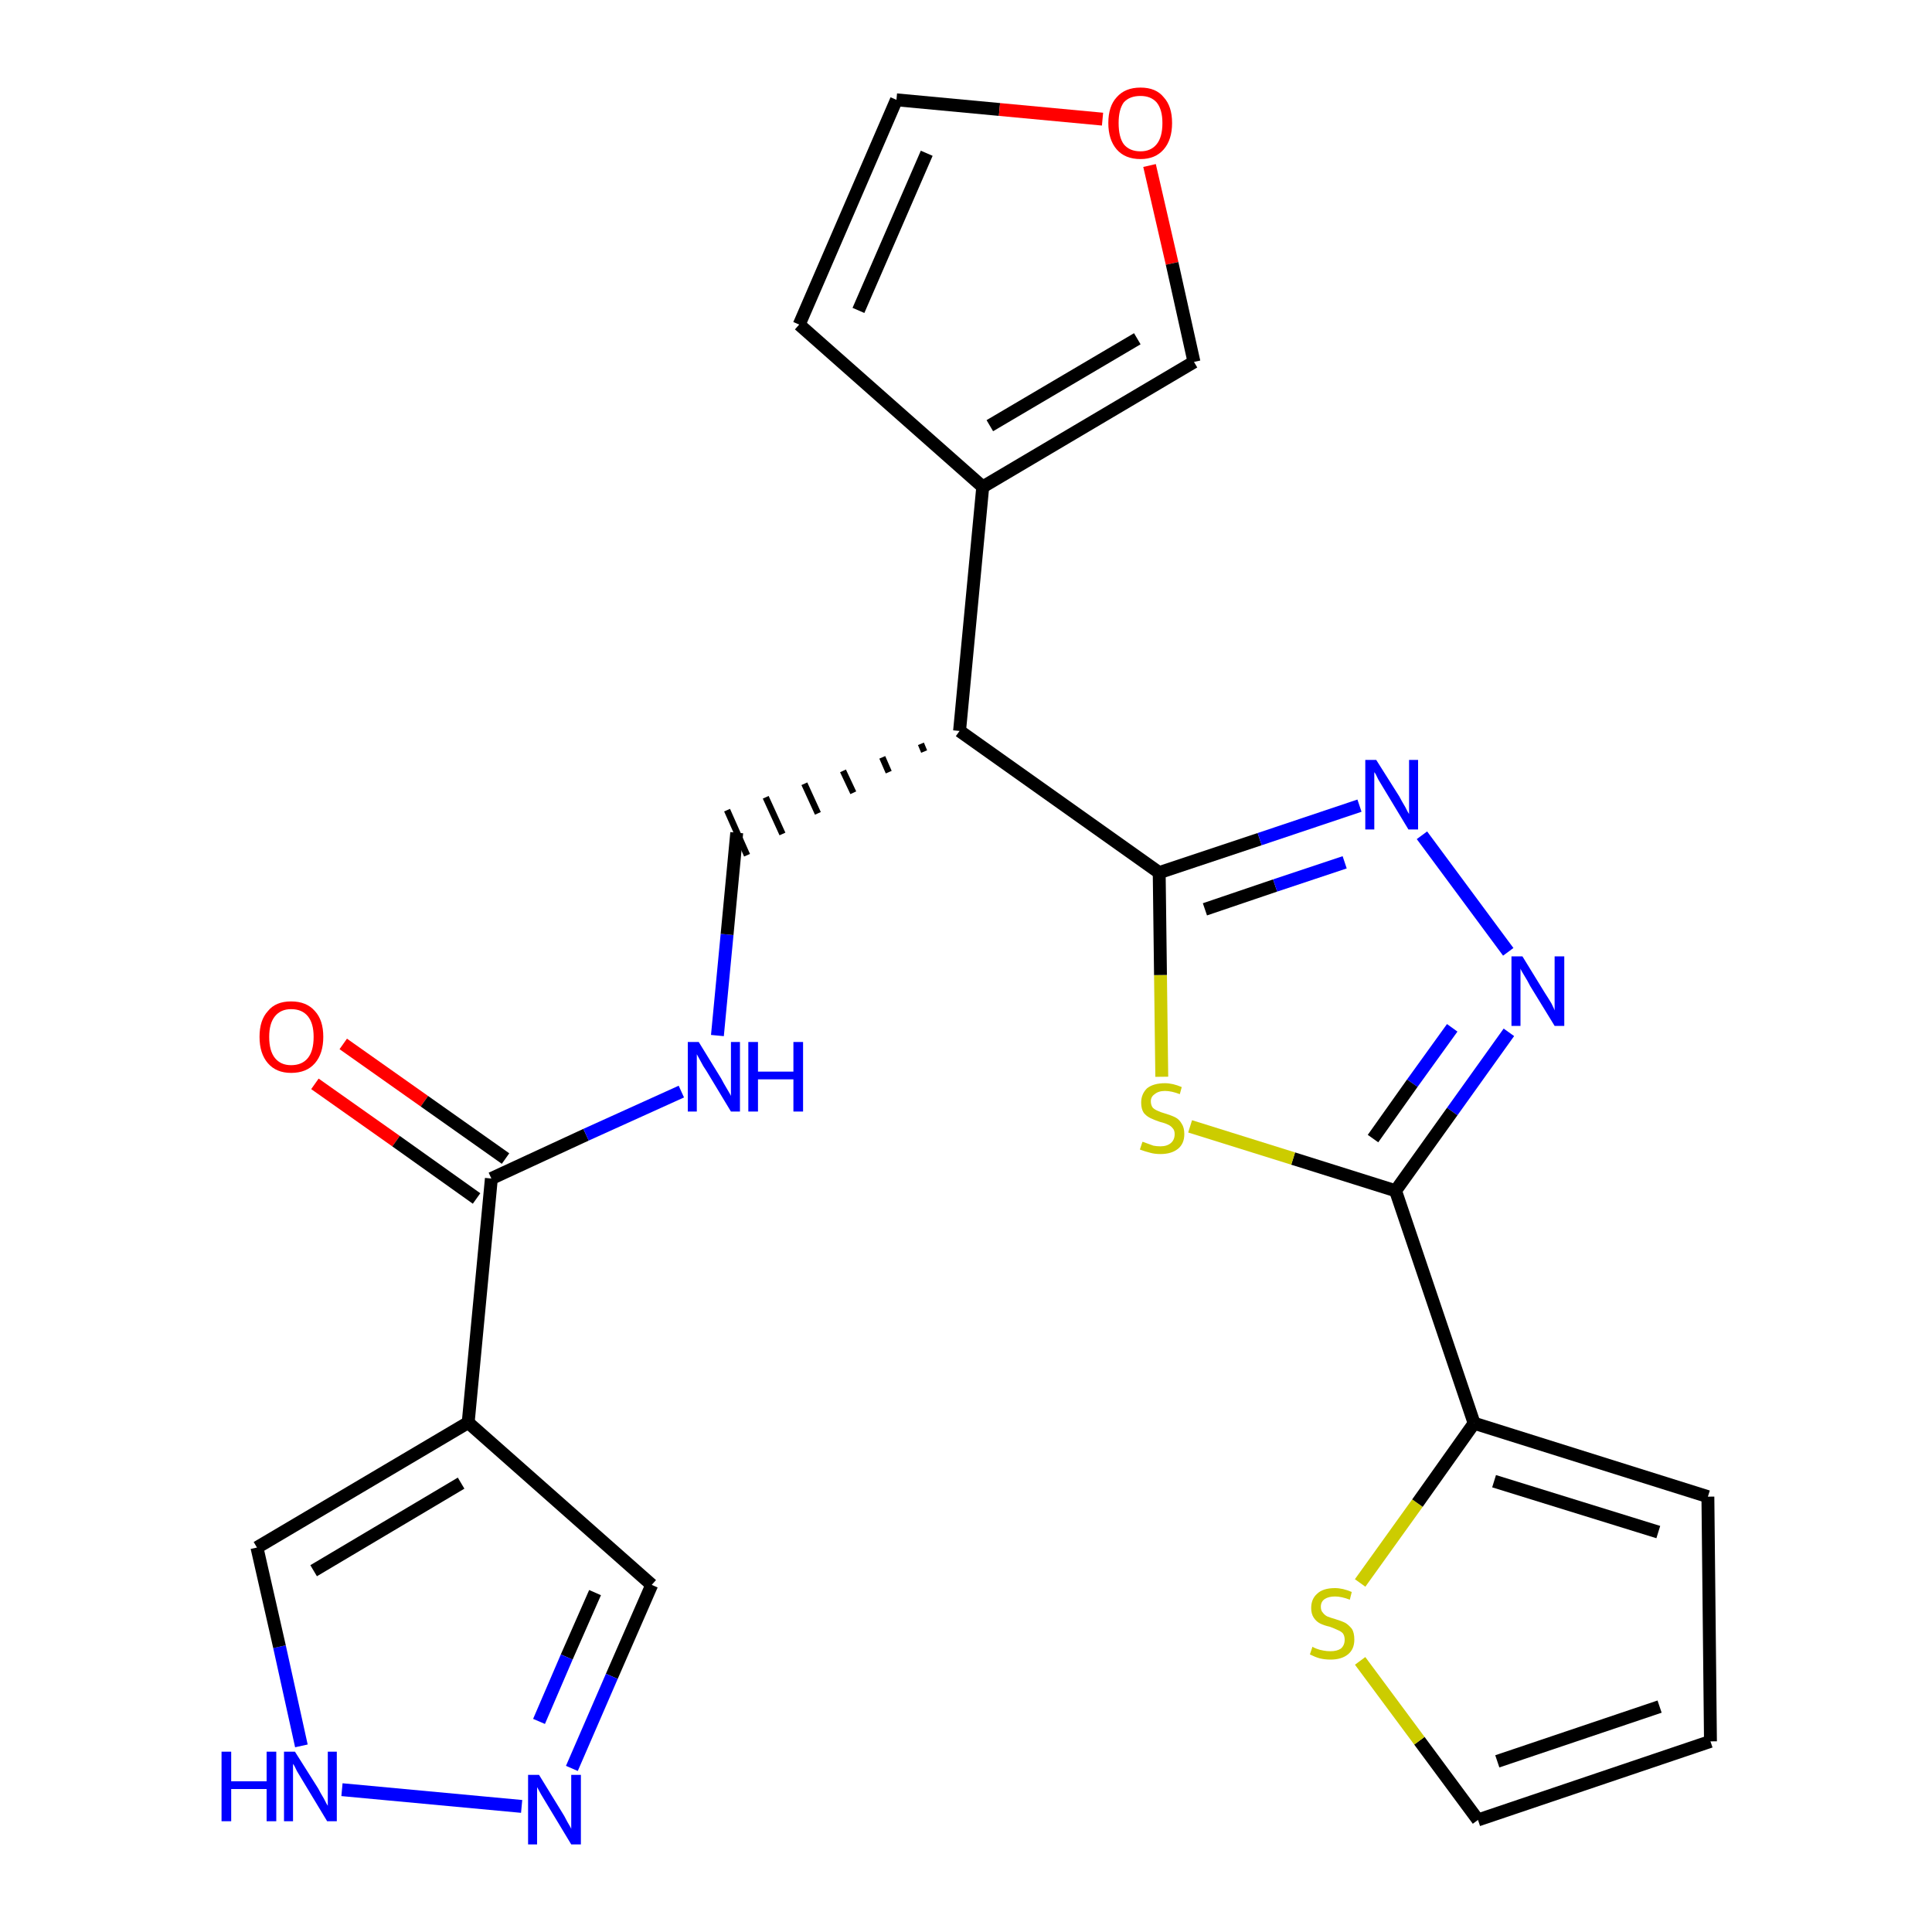 <?xml version='1.0' encoding='iso-8859-1'?>
<svg version='1.1' baseProfile='full'
              xmlns='http://www.w3.org/2000/svg'
                      xmlns:rdkit='http://www.rdkit.org/xml'
                      xmlns:xlink='http://www.w3.org/1999/xlink'
                  xml:space='preserve'
width='300px' height='300px' viewBox='0 0 300 300'>
<!-- END OF HEADER -->
<path class='bond-0 atom-0 atom-1' d='M 48.9,168.3 L 61.5,177.2' style='fill:none;fill-rule:evenodd;stroke:#FF0000;stroke-width:2.0px;stroke-linecap:butt;stroke-linejoin:miter;stroke-opacity:1' />
<path class='bond-0 atom-0 atom-1' d='M 61.5,177.2 L 74.0,186.1' style='fill:none;fill-rule:evenodd;stroke:#000000;stroke-width:2.0px;stroke-linecap:butt;stroke-linejoin:miter;stroke-opacity:1' />
<path class='bond-0 atom-0 atom-1' d='M 53.3,162.1 L 65.9,171.0' style='fill:none;fill-rule:evenodd;stroke:#FF0000;stroke-width:2.0px;stroke-linecap:butt;stroke-linejoin:miter;stroke-opacity:1' />
<path class='bond-0 atom-0 atom-1' d='M 65.9,171.0 L 78.5,179.9' style='fill:none;fill-rule:evenodd;stroke:#000000;stroke-width:2.0px;stroke-linecap:butt;stroke-linejoin:miter;stroke-opacity:1' />
<path class='bond-1 atom-1 atom-2' d='M 76.3,183.0 L 91.0,176.2' style='fill:none;fill-rule:evenodd;stroke:#000000;stroke-width:2.0px;stroke-linecap:butt;stroke-linejoin:miter;stroke-opacity:1' />
<path class='bond-1 atom-1 atom-2' d='M 91.0,176.2 L 105.8,169.5' style='fill:none;fill-rule:evenodd;stroke:#0000FF;stroke-width:2.0px;stroke-linecap:butt;stroke-linejoin:miter;stroke-opacity:1' />
<path class='bond-19 atom-1 atom-20' d='M 76.3,183.0 L 72.7,220.9' style='fill:none;fill-rule:evenodd;stroke:#000000;stroke-width:2.0px;stroke-linecap:butt;stroke-linejoin:miter;stroke-opacity:1' />
<path class='bond-2 atom-2 atom-3' d='M 111.4,160.8 L 112.9,145.1' style='fill:none;fill-rule:evenodd;stroke:#0000FF;stroke-width:2.0px;stroke-linecap:butt;stroke-linejoin:miter;stroke-opacity:1' />
<path class='bond-2 atom-2 atom-3' d='M 112.9,145.1 L 114.4,129.3' style='fill:none;fill-rule:evenodd;stroke:#000000;stroke-width:2.0px;stroke-linecap:butt;stroke-linejoin:miter;stroke-opacity:1' />
<path class='bond-3 atom-4 atom-3' d='M 143.0,115.5 L 143.5,116.7' style='fill:none;fill-rule:evenodd;stroke:#000000;stroke-width:1.0px;stroke-linecap:butt;stroke-linejoin:miter;stroke-opacity:1' />
<path class='bond-3 atom-4 atom-3' d='M 137.0,117.6 L 138.0,119.9' style='fill:none;fill-rule:evenodd;stroke:#000000;stroke-width:1.0px;stroke-linecap:butt;stroke-linejoin:miter;stroke-opacity:1' />
<path class='bond-3 atom-4 atom-3' d='M 130.9,119.7 L 132.5,123.1' style='fill:none;fill-rule:evenodd;stroke:#000000;stroke-width:1.0px;stroke-linecap:butt;stroke-linejoin:miter;stroke-opacity:1' />
<path class='bond-3 atom-4 atom-3' d='M 124.9,121.7 L 127.0,126.3' style='fill:none;fill-rule:evenodd;stroke:#000000;stroke-width:1.0px;stroke-linecap:butt;stroke-linejoin:miter;stroke-opacity:1' />
<path class='bond-3 atom-4 atom-3' d='M 118.9,123.8 L 121.5,129.5' style='fill:none;fill-rule:evenodd;stroke:#000000;stroke-width:1.0px;stroke-linecap:butt;stroke-linejoin:miter;stroke-opacity:1' />
<path class='bond-3 atom-4 atom-3' d='M 112.9,125.8 L 116.0,132.8' style='fill:none;fill-rule:evenodd;stroke:#000000;stroke-width:1.0px;stroke-linecap:butt;stroke-linejoin:miter;stroke-opacity:1' />
<path class='bond-4 atom-4 atom-5' d='M 149.0,113.5 L 152.6,75.6' style='fill:none;fill-rule:evenodd;stroke:#000000;stroke-width:2.0px;stroke-linecap:butt;stroke-linejoin:miter;stroke-opacity:1' />
<path class='bond-9 atom-4 atom-10' d='M 149.0,113.5 L 180.0,135.5' style='fill:none;fill-rule:evenodd;stroke:#000000;stroke-width:2.0px;stroke-linecap:butt;stroke-linejoin:miter;stroke-opacity:1' />
<path class='bond-5 atom-5 atom-6' d='M 152.6,75.6 L 124.1,50.4' style='fill:none;fill-rule:evenodd;stroke:#000000;stroke-width:2.0px;stroke-linecap:butt;stroke-linejoin:miter;stroke-opacity:1' />
<path class='bond-24 atom-9 atom-5' d='M 185.4,56.2 L 152.6,75.6' style='fill:none;fill-rule:evenodd;stroke:#000000;stroke-width:2.0px;stroke-linecap:butt;stroke-linejoin:miter;stroke-opacity:1' />
<path class='bond-24 atom-9 atom-5' d='M 176.6,52.6 L 153.7,66.1' style='fill:none;fill-rule:evenodd;stroke:#000000;stroke-width:2.0px;stroke-linecap:butt;stroke-linejoin:miter;stroke-opacity:1' />
<path class='bond-6 atom-6 atom-7' d='M 124.1,50.4 L 139.2,15.5' style='fill:none;fill-rule:evenodd;stroke:#000000;stroke-width:2.0px;stroke-linecap:butt;stroke-linejoin:miter;stroke-opacity:1' />
<path class='bond-6 atom-6 atom-7' d='M 133.3,48.2 L 143.9,23.8' style='fill:none;fill-rule:evenodd;stroke:#000000;stroke-width:2.0px;stroke-linecap:butt;stroke-linejoin:miter;stroke-opacity:1' />
<path class='bond-7 atom-7 atom-8' d='M 139.2,15.5 L 155.2,17.0' style='fill:none;fill-rule:evenodd;stroke:#000000;stroke-width:2.0px;stroke-linecap:butt;stroke-linejoin:miter;stroke-opacity:1' />
<path class='bond-7 atom-7 atom-8' d='M 155.2,17.0 L 171.2,18.5' style='fill:none;fill-rule:evenodd;stroke:#FF0000;stroke-width:2.0px;stroke-linecap:butt;stroke-linejoin:miter;stroke-opacity:1' />
<path class='bond-8 atom-8 atom-9' d='M 178.5,25.7 L 182.0,40.9' style='fill:none;fill-rule:evenodd;stroke:#FF0000;stroke-width:2.0px;stroke-linecap:butt;stroke-linejoin:miter;stroke-opacity:1' />
<path class='bond-8 atom-8 atom-9' d='M 182.0,40.9 L 185.4,56.2' style='fill:none;fill-rule:evenodd;stroke:#000000;stroke-width:2.0px;stroke-linecap:butt;stroke-linejoin:miter;stroke-opacity:1' />
<path class='bond-10 atom-10 atom-11' d='M 180.0,135.5 L 195.6,130.3' style='fill:none;fill-rule:evenodd;stroke:#000000;stroke-width:2.0px;stroke-linecap:butt;stroke-linejoin:miter;stroke-opacity:1' />
<path class='bond-10 atom-10 atom-11' d='M 195.6,130.3 L 211.1,125.1' style='fill:none;fill-rule:evenodd;stroke:#0000FF;stroke-width:2.0px;stroke-linecap:butt;stroke-linejoin:miter;stroke-opacity:1' />
<path class='bond-10 atom-10 atom-11' d='M 187.1,141.2 L 198.0,137.5' style='fill:none;fill-rule:evenodd;stroke:#000000;stroke-width:2.0px;stroke-linecap:butt;stroke-linejoin:miter;stroke-opacity:1' />
<path class='bond-10 atom-10 atom-11' d='M 198.0,137.5 L 208.8,133.9' style='fill:none;fill-rule:evenodd;stroke:#0000FF;stroke-width:2.0px;stroke-linecap:butt;stroke-linejoin:miter;stroke-opacity:1' />
<path class='bond-25 atom-19 atom-10' d='M 180.4,167.2 L 180.2,151.4' style='fill:none;fill-rule:evenodd;stroke:#CCCC00;stroke-width:2.0px;stroke-linecap:butt;stroke-linejoin:miter;stroke-opacity:1' />
<path class='bond-25 atom-19 atom-10' d='M 180.2,151.4 L 180.0,135.5' style='fill:none;fill-rule:evenodd;stroke:#000000;stroke-width:2.0px;stroke-linecap:butt;stroke-linejoin:miter;stroke-opacity:1' />
<path class='bond-11 atom-11 atom-12' d='M 220.8,129.7 L 234.2,147.8' style='fill:none;fill-rule:evenodd;stroke:#0000FF;stroke-width:2.0px;stroke-linecap:butt;stroke-linejoin:miter;stroke-opacity:1' />
<path class='bond-12 atom-12 atom-13' d='M 234.3,160.3 L 225.5,172.6' style='fill:none;fill-rule:evenodd;stroke:#0000FF;stroke-width:2.0px;stroke-linecap:butt;stroke-linejoin:miter;stroke-opacity:1' />
<path class='bond-12 atom-12 atom-13' d='M 225.5,172.6 L 216.7,184.9' style='fill:none;fill-rule:evenodd;stroke:#000000;stroke-width:2.0px;stroke-linecap:butt;stroke-linejoin:miter;stroke-opacity:1' />
<path class='bond-12 atom-12 atom-13' d='M 225.5,159.6 L 219.3,168.2' style='fill:none;fill-rule:evenodd;stroke:#0000FF;stroke-width:2.0px;stroke-linecap:butt;stroke-linejoin:miter;stroke-opacity:1' />
<path class='bond-12 atom-12 atom-13' d='M 219.3,168.2 L 213.2,176.8' style='fill:none;fill-rule:evenodd;stroke:#000000;stroke-width:2.0px;stroke-linecap:butt;stroke-linejoin:miter;stroke-opacity:1' />
<path class='bond-13 atom-13 atom-14' d='M 216.7,184.9 L 228.9,221.0' style='fill:none;fill-rule:evenodd;stroke:#000000;stroke-width:2.0px;stroke-linecap:butt;stroke-linejoin:miter;stroke-opacity:1' />
<path class='bond-18 atom-13 atom-19' d='M 216.7,184.9 L 200.8,179.9' style='fill:none;fill-rule:evenodd;stroke:#000000;stroke-width:2.0px;stroke-linecap:butt;stroke-linejoin:miter;stroke-opacity:1' />
<path class='bond-18 atom-13 atom-19' d='M 200.8,179.9 L 184.8,174.9' style='fill:none;fill-rule:evenodd;stroke:#CCCC00;stroke-width:2.0px;stroke-linecap:butt;stroke-linejoin:miter;stroke-opacity:1' />
<path class='bond-14 atom-14 atom-15' d='M 228.9,221.0 L 265.2,232.4' style='fill:none;fill-rule:evenodd;stroke:#000000;stroke-width:2.0px;stroke-linecap:butt;stroke-linejoin:miter;stroke-opacity:1' />
<path class='bond-14 atom-14 atom-15' d='M 232.0,230.0 L 257.5,237.9' style='fill:none;fill-rule:evenodd;stroke:#000000;stroke-width:2.0px;stroke-linecap:butt;stroke-linejoin:miter;stroke-opacity:1' />
<path class='bond-27 atom-18 atom-14' d='M 211.2,245.8 L 220.1,233.4' style='fill:none;fill-rule:evenodd;stroke:#CCCC00;stroke-width:2.0px;stroke-linecap:butt;stroke-linejoin:miter;stroke-opacity:1' />
<path class='bond-27 atom-18 atom-14' d='M 220.1,233.4 L 228.9,221.0' style='fill:none;fill-rule:evenodd;stroke:#000000;stroke-width:2.0px;stroke-linecap:butt;stroke-linejoin:miter;stroke-opacity:1' />
<path class='bond-15 atom-15 atom-16' d='M 265.2,232.4 L 265.6,270.4' style='fill:none;fill-rule:evenodd;stroke:#000000;stroke-width:2.0px;stroke-linecap:butt;stroke-linejoin:miter;stroke-opacity:1' />
<path class='bond-16 atom-16 atom-17' d='M 265.6,270.4 L 229.5,282.6' style='fill:none;fill-rule:evenodd;stroke:#000000;stroke-width:2.0px;stroke-linecap:butt;stroke-linejoin:miter;stroke-opacity:1' />
<path class='bond-16 atom-16 atom-17' d='M 257.7,265.0 L 232.5,273.5' style='fill:none;fill-rule:evenodd;stroke:#000000;stroke-width:2.0px;stroke-linecap:butt;stroke-linejoin:miter;stroke-opacity:1' />
<path class='bond-17 atom-17 atom-18' d='M 229.5,282.6 L 220.4,270.3' style='fill:none;fill-rule:evenodd;stroke:#000000;stroke-width:2.0px;stroke-linecap:butt;stroke-linejoin:miter;stroke-opacity:1' />
<path class='bond-17 atom-17 atom-18' d='M 220.4,270.3 L 211.2,257.9' style='fill:none;fill-rule:evenodd;stroke:#CCCC00;stroke-width:2.0px;stroke-linecap:butt;stroke-linejoin:miter;stroke-opacity:1' />
<path class='bond-20 atom-20 atom-21' d='M 72.7,220.9 L 101.2,246.1' style='fill:none;fill-rule:evenodd;stroke:#000000;stroke-width:2.0px;stroke-linecap:butt;stroke-linejoin:miter;stroke-opacity:1' />
<path class='bond-26 atom-24 atom-20' d='M 39.9,240.3 L 72.7,220.9' style='fill:none;fill-rule:evenodd;stroke:#000000;stroke-width:2.0px;stroke-linecap:butt;stroke-linejoin:miter;stroke-opacity:1' />
<path class='bond-26 atom-24 atom-20' d='M 48.7,243.9 L 71.6,230.3' style='fill:none;fill-rule:evenodd;stroke:#000000;stroke-width:2.0px;stroke-linecap:butt;stroke-linejoin:miter;stroke-opacity:1' />
<path class='bond-21 atom-21 atom-22' d='M 101.2,246.1 L 95.0,260.3' style='fill:none;fill-rule:evenodd;stroke:#000000;stroke-width:2.0px;stroke-linecap:butt;stroke-linejoin:miter;stroke-opacity:1' />
<path class='bond-21 atom-21 atom-22' d='M 95.0,260.3 L 88.8,274.6' style='fill:none;fill-rule:evenodd;stroke:#0000FF;stroke-width:2.0px;stroke-linecap:butt;stroke-linejoin:miter;stroke-opacity:1' />
<path class='bond-21 atom-21 atom-22' d='M 92.4,247.3 L 88.0,257.3' style='fill:none;fill-rule:evenodd;stroke:#000000;stroke-width:2.0px;stroke-linecap:butt;stroke-linejoin:miter;stroke-opacity:1' />
<path class='bond-21 atom-21 atom-22' d='M 88.0,257.3 L 83.7,267.3' style='fill:none;fill-rule:evenodd;stroke:#0000FF;stroke-width:2.0px;stroke-linecap:butt;stroke-linejoin:miter;stroke-opacity:1' />
<path class='bond-22 atom-22 atom-23' d='M 81.0,280.5 L 53.1,277.9' style='fill:none;fill-rule:evenodd;stroke:#0000FF;stroke-width:2.0px;stroke-linecap:butt;stroke-linejoin:miter;stroke-opacity:1' />
<path class='bond-23 atom-23 atom-24' d='M 46.8,271.1 L 43.4,255.7' style='fill:none;fill-rule:evenodd;stroke:#0000FF;stroke-width:2.0px;stroke-linecap:butt;stroke-linejoin:miter;stroke-opacity:1' />
<path class='bond-23 atom-23 atom-24' d='M 43.4,255.7 L 39.9,240.3' style='fill:none;fill-rule:evenodd;stroke:#000000;stroke-width:2.0px;stroke-linecap:butt;stroke-linejoin:miter;stroke-opacity:1' />
<path  class='atom-0' d='M 40.3 161.0
Q 40.3 158.4, 41.6 157.0
Q 42.8 155.5, 45.2 155.5
Q 47.6 155.5, 48.9 157.0
Q 50.2 158.4, 50.2 161.0
Q 50.2 163.6, 48.9 165.1
Q 47.6 166.6, 45.2 166.6
Q 42.9 166.6, 41.6 165.1
Q 40.3 163.6, 40.3 161.0
M 45.2 165.4
Q 46.9 165.4, 47.8 164.3
Q 48.7 163.2, 48.7 161.0
Q 48.7 158.9, 47.8 157.8
Q 46.9 156.7, 45.2 156.7
Q 43.6 156.7, 42.7 157.8
Q 41.8 158.9, 41.8 161.0
Q 41.8 163.2, 42.7 164.3
Q 43.6 165.4, 45.2 165.4
' fill='#FF0000'/>
<path  class='atom-2' d='M 108.5 161.8
L 112.0 167.5
Q 112.3 168.1, 112.9 169.1
Q 113.5 170.1, 113.5 170.2
L 113.5 161.8
L 114.9 161.8
L 114.9 172.6
L 113.5 172.6
L 109.7 166.3
Q 109.2 165.6, 108.8 164.8
Q 108.3 163.9, 108.2 163.7
L 108.2 172.6
L 106.8 172.6
L 106.8 161.8
L 108.5 161.8
' fill='#0000FF'/>
<path  class='atom-2' d='M 116.2 161.8
L 117.7 161.8
L 117.7 166.4
L 123.2 166.4
L 123.2 161.8
L 124.7 161.8
L 124.7 172.6
L 123.2 172.6
L 123.2 167.6
L 117.7 167.6
L 117.7 172.6
L 116.2 172.6
L 116.2 161.8
' fill='#0000FF'/>
<path  class='atom-8' d='M 172.1 19.1
Q 172.1 16.5, 173.4 15.1
Q 174.7 13.6, 177.1 13.6
Q 179.5 13.6, 180.7 15.1
Q 182.0 16.5, 182.0 19.1
Q 182.0 21.7, 180.7 23.2
Q 179.4 24.7, 177.1 24.7
Q 174.7 24.7, 173.4 23.2
Q 172.1 21.7, 172.1 19.1
M 177.1 23.5
Q 178.7 23.5, 179.6 22.4
Q 180.5 21.3, 180.5 19.1
Q 180.5 17.0, 179.6 15.9
Q 178.7 14.9, 177.1 14.9
Q 175.4 14.9, 174.5 15.9
Q 173.7 17.0, 173.7 19.1
Q 173.7 21.3, 174.5 22.4
Q 175.4 23.5, 177.1 23.5
' fill='#FF0000'/>
<path  class='atom-11' d='M 213.7 118.0
L 217.3 123.7
Q 217.6 124.3, 218.2 125.3
Q 218.7 126.3, 218.8 126.4
L 218.8 118.0
L 220.2 118.0
L 220.2 128.8
L 218.7 128.8
L 214.9 122.5
Q 214.5 121.8, 214.0 121.0
Q 213.6 120.1, 213.4 119.9
L 213.4 128.8
L 212.0 128.8
L 212.0 118.0
L 213.7 118.0
' fill='#0000FF'/>
<path  class='atom-12' d='M 236.4 148.5
L 239.9 154.2
Q 240.3 154.8, 240.9 155.8
Q 241.4 156.8, 241.4 156.9
L 241.4 148.5
L 242.9 148.5
L 242.9 159.3
L 241.4 159.3
L 237.6 153.1
Q 237.2 152.3, 236.7 151.5
Q 236.2 150.7, 236.1 150.4
L 236.1 159.3
L 234.7 159.3
L 234.7 148.5
L 236.4 148.5
' fill='#0000FF'/>
<path  class='atom-18' d='M 203.8 255.7
Q 203.9 255.8, 204.4 256.0
Q 204.9 256.2, 205.5 256.3
Q 206.0 256.4, 206.6 256.4
Q 207.6 256.4, 208.2 256.0
Q 208.8 255.5, 208.8 254.6
Q 208.8 254.0, 208.5 253.6
Q 208.2 253.3, 207.7 253.1
Q 207.3 252.9, 206.5 252.6
Q 205.6 252.4, 205.0 252.1
Q 204.4 251.8, 204.0 251.2
Q 203.6 250.6, 203.6 249.7
Q 203.6 248.3, 204.5 247.5
Q 205.4 246.6, 207.3 246.6
Q 208.5 246.6, 209.9 247.2
L 209.6 248.4
Q 208.3 247.9, 207.3 247.9
Q 206.3 247.9, 205.7 248.3
Q 205.1 248.7, 205.1 249.5
Q 205.1 250.1, 205.4 250.4
Q 205.7 250.8, 206.1 251.0
Q 206.6 251.2, 207.3 251.4
Q 208.3 251.7, 208.9 252.0
Q 209.4 252.3, 209.9 252.9
Q 210.3 253.5, 210.3 254.6
Q 210.3 256.1, 209.3 256.9
Q 208.3 257.7, 206.6 257.7
Q 205.7 257.7, 204.9 257.5
Q 204.2 257.3, 203.4 256.9
L 203.8 255.7
' fill='#CCCC00'/>
<path  class='atom-19' d='M 177.4 177.3
Q 177.5 177.3, 178.0 177.5
Q 178.5 177.7, 179.1 177.9
Q 179.6 178.0, 180.2 178.0
Q 181.2 178.0, 181.8 177.5
Q 182.4 177.0, 182.4 176.1
Q 182.4 175.5, 182.1 175.2
Q 181.8 174.8, 181.3 174.6
Q 180.9 174.4, 180.1 174.2
Q 179.2 173.9, 178.6 173.6
Q 178.0 173.3, 177.6 172.8
Q 177.2 172.2, 177.2 171.2
Q 177.2 169.9, 178.1 169.0
Q 179.1 168.2, 180.9 168.2
Q 182.1 168.2, 183.5 168.8
L 183.2 169.9
Q 181.9 169.4, 180.9 169.4
Q 179.9 169.4, 179.3 169.9
Q 178.7 170.3, 178.7 171.0
Q 178.7 171.6, 179.0 172.0
Q 179.3 172.3, 179.8 172.5
Q 180.2 172.7, 180.9 172.9
Q 181.9 173.2, 182.5 173.5
Q 183.1 173.8, 183.5 174.5
Q 183.9 175.1, 183.9 176.1
Q 183.9 177.6, 182.9 178.4
Q 181.9 179.2, 180.2 179.2
Q 179.3 179.2, 178.6 179.0
Q 177.8 178.8, 177.0 178.5
L 177.4 177.3
' fill='#CCCC00'/>
<path  class='atom-22' d='M 83.7 275.6
L 87.2 281.3
Q 87.6 281.9, 88.1 282.9
Q 88.7 283.9, 88.7 284.0
L 88.7 275.6
L 90.2 275.6
L 90.2 286.4
L 88.7 286.4
L 84.9 280.1
Q 84.5 279.4, 84.0 278.6
Q 83.5 277.7, 83.4 277.5
L 83.4 286.4
L 82.0 286.4
L 82.0 275.6
L 83.7 275.6
' fill='#0000FF'/>
<path  class='atom-23' d='M 34.4 272.0
L 35.9 272.0
L 35.9 276.6
L 41.4 276.6
L 41.4 272.0
L 42.9 272.0
L 42.9 282.8
L 41.4 282.8
L 41.4 277.8
L 35.9 277.8
L 35.9 282.8
L 34.4 282.8
L 34.4 272.0
' fill='#0000FF'/>
<path  class='atom-23' d='M 45.8 272.0
L 49.4 277.7
Q 49.7 278.3, 50.3 279.3
Q 50.8 280.3, 50.9 280.4
L 50.9 272.0
L 52.3 272.0
L 52.3 282.8
L 50.8 282.8
L 47.0 276.5
Q 46.6 275.8, 46.1 275.0
Q 45.7 274.1, 45.5 273.9
L 45.5 282.8
L 44.1 282.8
L 44.1 272.0
L 45.8 272.0
' fill='#0000FF'/>
</svg>
